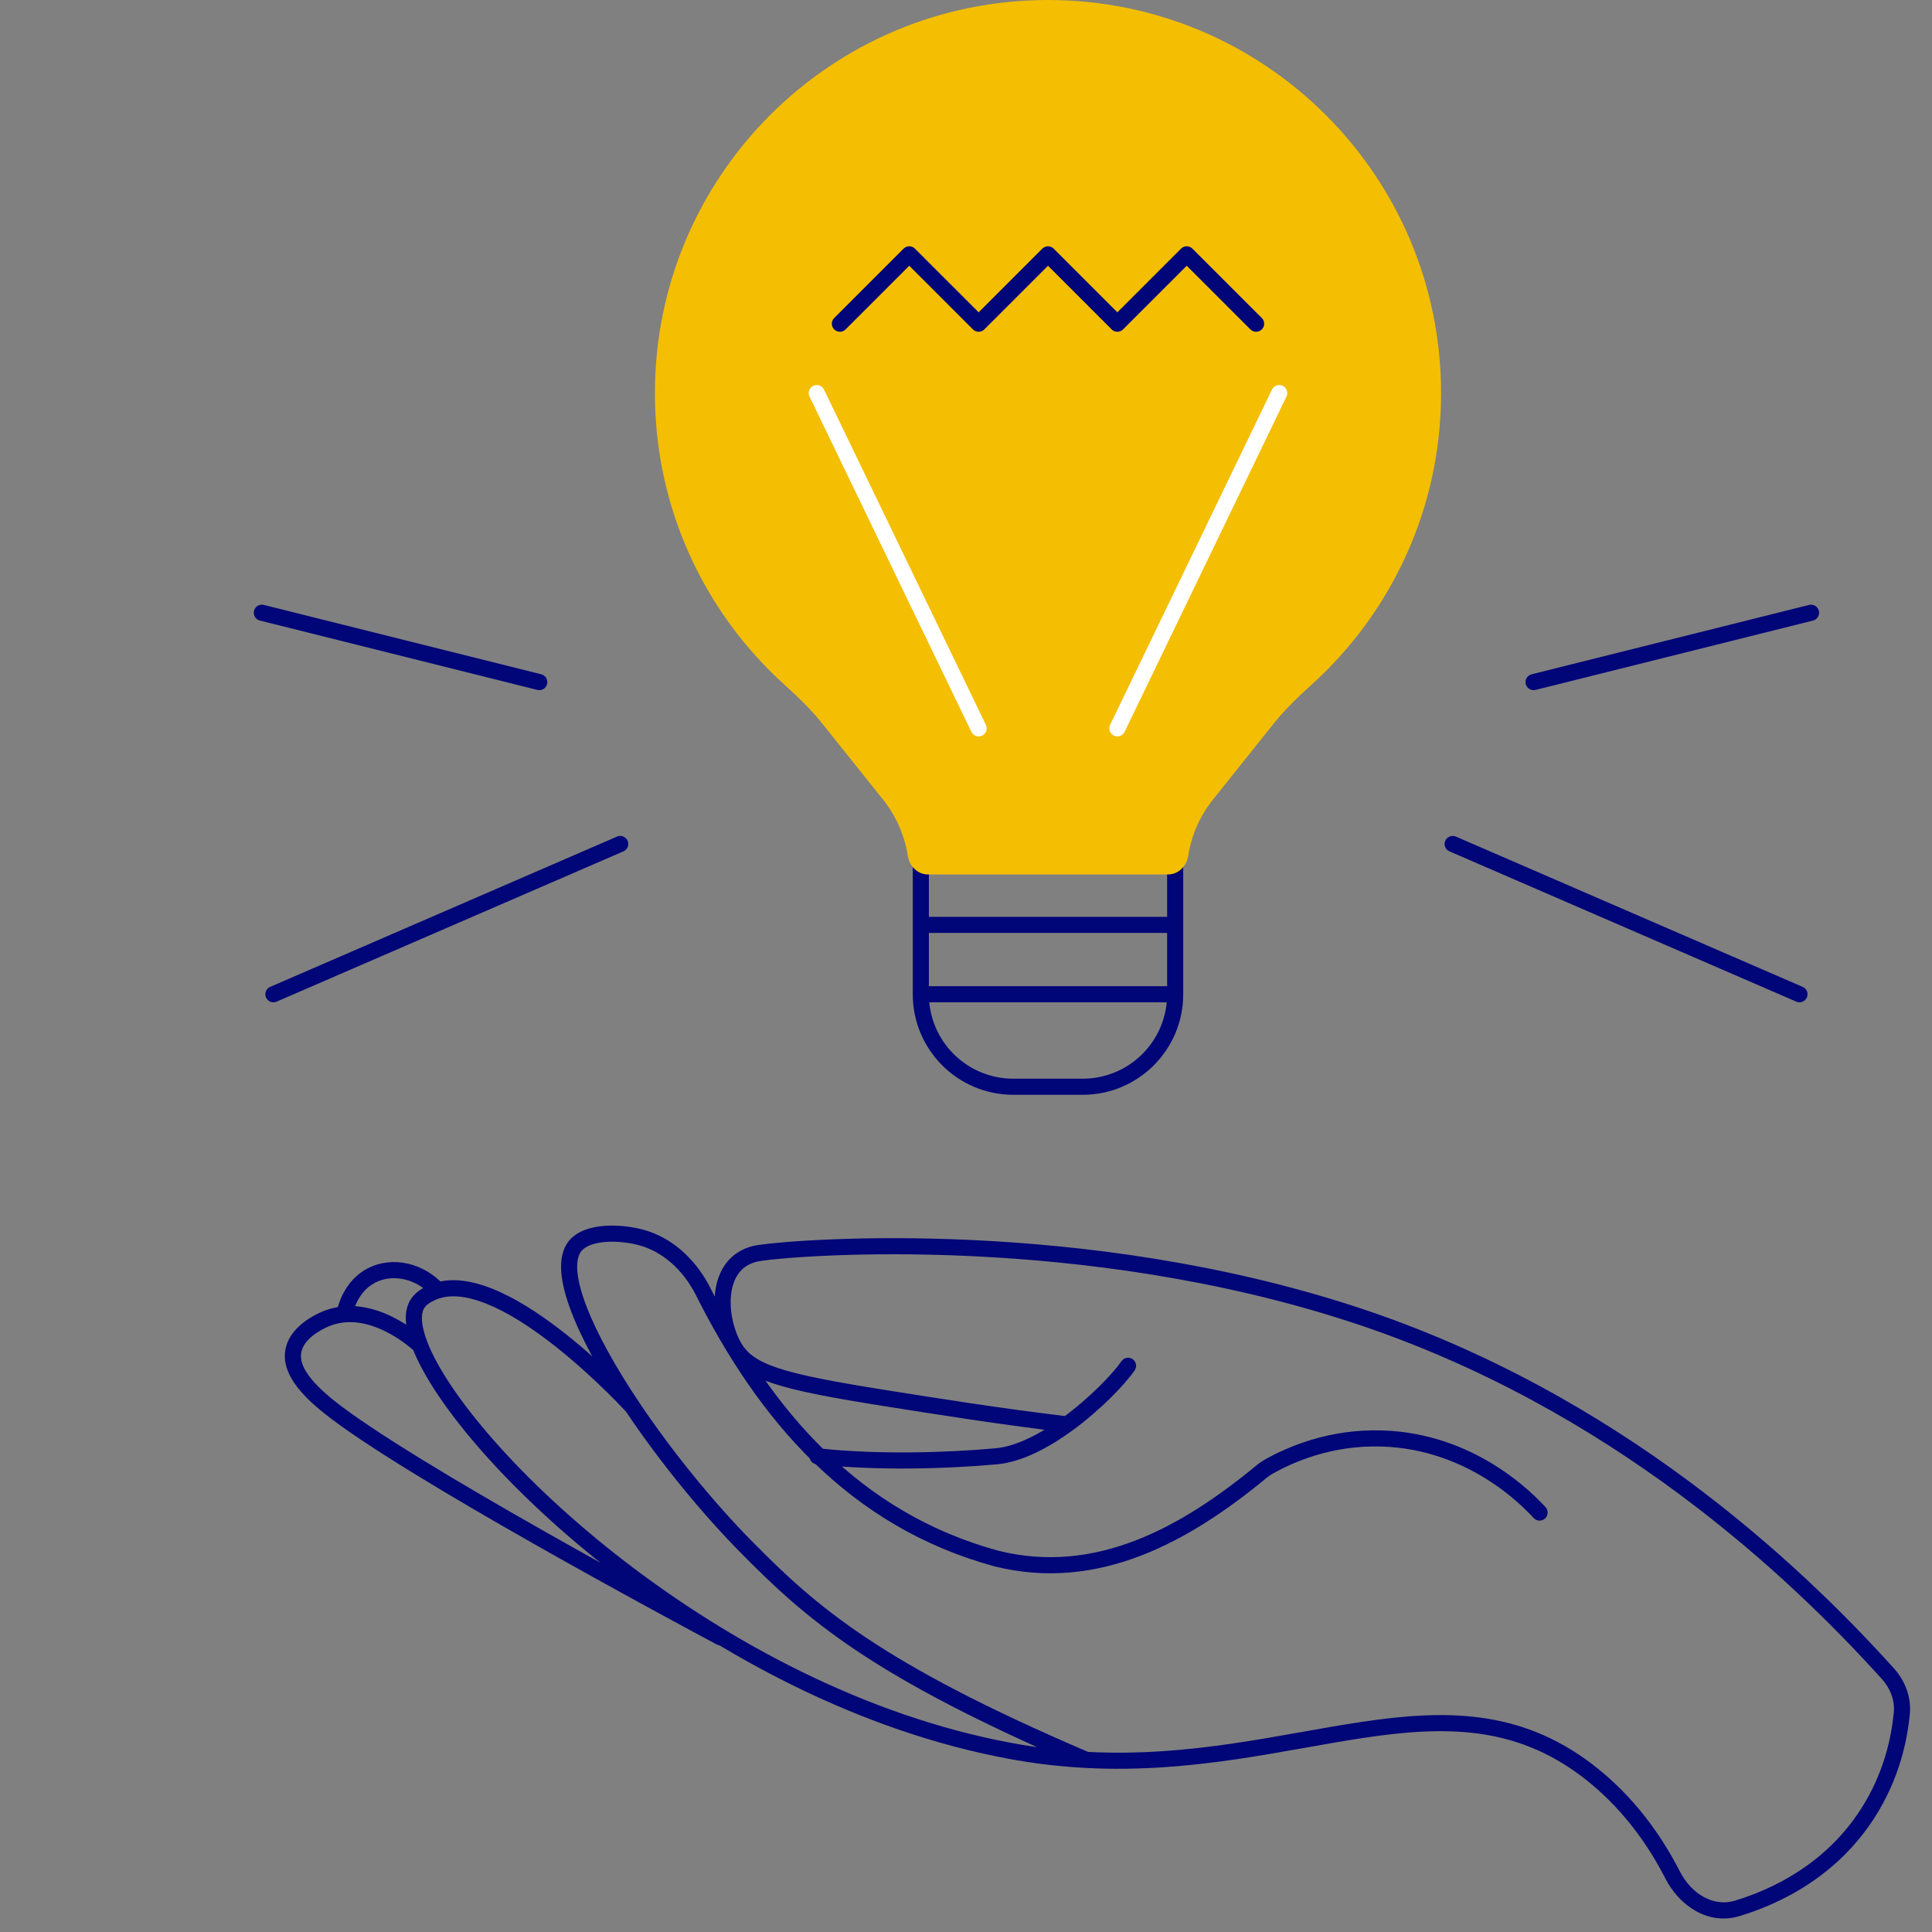 <svg width="120" height="120" viewBox="0 0 120 120" fill="none" xmlns="http://www.w3.org/2000/svg">
<rect x="0" y="0" width="120" height="120" fill="#808080" stroke="none"/>
<path d="M67.467 109.31L67.441 109.81L67.467 109.31ZM46.405 96.136L46.761 95.785L46.76 95.785L46.405 96.136ZM39.277 87.372L39.693 87.094L39.277 87.372ZM35.723 77.393L36.112 77.707L36.112 77.707L35.723 77.393ZM39.872 76.875L39.735 77.356L39.736 77.356L39.872 76.875ZM43.599 80.076L44.047 79.853L44.041 79.843L43.599 80.076ZM61.88 96.801L61.748 97.284L61.758 97.286L61.88 96.801ZM78.327 91.428L78.645 91.814L78.327 91.428ZM78.845 91.07L78.603 90.633V90.633L78.845 91.07ZM85.835 89.347L85.819 89.847L85.82 89.847L85.835 89.347ZM95.258 94.288C95.445 94.491 95.761 94.505 95.965 94.319C96.168 94.132 96.182 93.816 95.996 93.612L95.258 94.288ZM66.275 88.474L66.569 88.879L66.275 88.474ZM55.219 86.878L55.141 87.372L55.141 87.372L55.219 86.878ZM45.523 83.525L45.08 83.757L45.08 83.757L45.523 83.525ZM47.2 77.819L47.129 77.324L47.2 77.819ZM84.142 81.669L84.298 81.194L84.298 81.194L84.142 81.669ZM117.26 103.955L117.631 103.62L117.26 103.955ZM118.125 106.41L118.623 106.457V106.457L118.125 106.41ZM116.022 112.61L116.443 112.879L116.443 112.879L116.022 112.61ZM107.893 118.535L107.748 118.057L107.893 118.535ZM103.898 116.473L104.343 116.245L103.898 116.473ZM98.56 109.95L98.862 109.552L98.862 109.551L98.56 109.95ZM62.682 108.739L62.775 108.248L62.774 108.248L62.682 108.739ZM25.867 81.088L25.422 80.861L25.42 80.865L25.867 81.088ZM26.734 80.331L26.958 80.778L26.734 80.331ZM70.478 85.114C70.635 84.886 70.577 84.575 70.349 84.419C70.122 84.262 69.811 84.32 69.654 84.548L70.478 85.114ZM61.88 90.453L61.835 89.956L61.88 90.453ZM50.831 89.956C50.556 89.926 50.31 90.124 50.279 90.399C50.249 90.673 50.447 90.92 50.722 90.951L50.831 89.956ZM44.532 102.148C44.775 102.278 45.078 102.186 45.209 101.943C45.339 101.699 45.247 101.396 45.003 101.266L44.532 102.148ZM20.423 87.372L20.109 87.761L20.11 87.762L20.423 87.372ZM18.213 83.955L18.707 84.035L18.707 84.032L18.213 83.955ZM20.423 81.844L20.587 82.317L20.591 82.315L20.423 81.844ZM25.754 83.936C25.955 84.126 26.271 84.117 26.461 83.916C26.651 83.716 26.642 83.399 26.441 83.21L25.754 83.936ZM20.91 81.492C20.856 81.763 21.032 82.026 21.303 82.08C21.573 82.134 21.837 81.958 21.891 81.687L20.91 81.492ZM23.086 79.216L23.313 79.662L23.314 79.661L23.086 79.216ZM26.831 80.491C27.016 80.696 27.332 80.712 27.538 80.527C27.743 80.342 27.759 80.026 27.574 79.821L26.831 80.491ZM57.694 50.984C57.694 50.708 57.47 50.484 57.194 50.484C56.918 50.484 56.694 50.708 56.694 50.984H57.694ZM73.492 50.984C73.492 50.708 73.268 50.484 72.992 50.484C72.716 50.484 72.492 50.708 72.492 50.984H73.492ZM38.723 52.879C38.976 52.769 39.093 52.475 38.983 52.221C38.873 51.968 38.578 51.852 38.325 51.961L38.723 52.879ZM16.783 61.297C16.529 61.406 16.413 61.701 16.523 61.954C16.632 62.208 16.927 62.324 17.18 62.214L16.783 61.297ZM33.376 42.852C33.644 42.919 33.915 42.756 33.982 42.488C34.049 42.22 33.886 41.949 33.619 41.882L33.376 42.852ZM16.385 37.573C16.117 37.506 15.845 37.669 15.778 37.937C15.711 38.205 15.874 38.477 16.142 38.544L16.385 37.573ZM90.425 51.961C90.171 51.852 89.877 51.968 89.767 52.221C89.657 52.475 89.774 52.769 90.027 52.879L90.425 51.961ZM111.57 62.214C111.823 62.324 112.118 62.208 112.227 61.954C112.337 61.701 112.221 61.406 111.967 61.297L111.57 62.214ZM95.131 41.882C94.864 41.949 94.701 42.22 94.768 42.488C94.835 42.756 95.106 42.919 95.374 42.852L95.131 41.882ZM112.608 38.544C112.876 38.477 113.039 38.205 112.972 37.937C112.905 37.669 112.633 37.506 112.365 37.573L112.608 38.544ZM67.664 108.85C54.603 103.266 50.693 99.764 46.761 95.785L46.049 96.488C50.081 100.568 54.103 104.139 67.271 109.77L67.664 108.85ZM46.76 95.785C44.307 93.307 41.73 90.137 39.693 87.094L38.862 87.65C40.933 90.743 43.55 93.963 46.05 96.488L46.76 95.785ZM39.693 87.094C38.238 84.92 37.072 82.832 36.419 81.119C36.091 80.262 35.902 79.522 35.858 78.926C35.815 78.325 35.925 77.938 36.112 77.707L35.334 77.078C34.921 77.589 34.809 78.274 34.861 78.999C34.914 79.73 35.139 80.571 35.484 81.476C36.176 83.288 37.387 85.447 38.862 87.65L39.693 87.094ZM36.112 77.707C36.366 77.393 36.905 77.188 37.65 77.137C38.369 77.087 39.154 77.191 39.735 77.356L40.008 76.394C39.326 76.201 38.426 76.081 37.581 76.139C36.763 76.195 35.859 76.429 35.334 77.078L36.112 77.707ZM39.736 77.356C41.828 77.949 42.88 79.786 43.157 80.31L44.041 79.843C43.746 79.284 42.526 77.107 40.008 76.394L39.736 77.356ZM43.152 80.3C45.141 84.286 47.535 87.897 50.536 90.823L51.234 90.107C48.336 87.281 46.002 83.772 44.047 79.853L43.152 80.3ZM50.536 90.823C53.586 93.796 57.256 96.056 61.748 97.283L62.012 96.319C57.696 95.139 54.172 92.972 51.234 90.107L50.536 90.823ZM61.758 97.286C68.252 98.913 73.903 95.724 78.645 91.814L78.009 91.043C73.322 94.907 68.008 97.821 62.001 96.316L61.758 97.286ZM79.088 91.508C80.325 90.823 82.711 89.747 85.819 89.847L85.851 88.847C82.495 88.74 79.925 89.901 78.603 90.633L79.088 91.508ZM85.82 89.847C91.187 90.007 94.571 93.537 95.258 94.288L95.996 93.612C95.268 92.818 91.642 89.02 85.85 88.847L85.82 89.847ZM66.335 87.978C61.887 87.438 58.271 86.854 55.297 86.384L55.141 87.372C58.113 87.841 61.746 88.428 66.215 88.971L66.335 87.978ZM55.297 86.384C51.891 85.845 49.736 85.444 48.321 84.972C46.932 84.508 46.338 84.003 45.966 83.293L45.08 83.757C45.614 84.775 46.47 85.409 48.004 85.921C49.512 86.424 51.752 86.836 55.141 87.372L55.297 86.384ZM45.966 83.293C45.513 82.428 45.264 81.212 45.438 80.195C45.525 79.693 45.709 79.265 45.996 78.947C46.277 78.635 46.682 78.398 47.271 78.314L47.129 77.324C46.327 77.439 45.702 77.778 45.253 78.277C44.809 78.77 44.562 79.388 44.453 80.026C44.236 81.288 44.539 82.726 45.08 83.757L45.966 83.293ZM47.271 78.314C50.006 77.922 67.241 76.649 83.986 82.144L84.298 81.194C67.359 75.635 49.957 76.919 47.129 77.324L47.271 78.314ZM83.986 82.144C99.992 87.398 111.102 97.872 116.888 104.289L117.631 103.62C111.791 97.142 100.54 86.525 84.298 81.194L83.986 82.144ZM117.627 106.362C117.478 107.937 117.004 110.145 115.6 112.341L116.443 112.879C117.957 110.512 118.463 108.138 118.623 106.457L117.627 106.362ZM115.6 112.34C113.408 115.769 110.119 117.34 107.748 118.057L108.037 119.014C110.535 118.259 114.075 116.583 116.443 112.879L115.6 112.34ZM104.343 116.245C103.191 113.997 101.469 111.531 98.862 109.552L98.257 110.348C100.713 112.213 102.349 114.546 103.453 116.701L104.343 116.245ZM98.862 109.551C94.377 106.153 89.735 106.188 84.653 106.939C79.547 107.694 74.032 109.153 67.493 108.811L67.441 109.81C74.112 110.159 79.822 108.664 84.799 107.928C89.802 107.189 94.101 107.199 98.258 110.348L98.862 109.551ZM67.493 108.811C65.975 108.731 64.404 108.554 62.775 108.248L62.59 109.231C64.266 109.546 65.881 109.728 67.441 109.81L67.493 108.811ZM62.774 108.248C53.733 106.558 45.311 101.984 38.818 96.988C35.573 94.491 32.818 91.896 30.716 89.514C28.606 87.124 27.178 84.978 26.554 83.382L25.623 83.746C26.309 85.502 27.825 87.751 29.966 90.176C32.114 92.609 34.917 95.248 38.208 97.78C44.786 102.842 53.351 107.504 62.591 109.231L62.774 108.248ZM26.554 83.382C26.149 82.345 26.134 81.673 26.315 81.311L25.42 80.865C25.038 81.63 25.198 82.661 25.623 83.746L26.554 83.382ZM26.313 81.315C26.446 81.053 26.701 80.907 26.958 80.778L26.51 79.884C26.258 80.01 25.718 80.279 25.422 80.861L26.313 81.315ZM26.958 80.778C27.08 80.717 27.207 80.667 27.339 80.628L27.053 79.669C26.867 79.725 26.686 79.796 26.51 79.884L26.958 80.778ZM27.339 80.628C28.245 80.358 29.401 80.587 30.701 81.186C31.985 81.779 33.325 82.696 34.55 83.668C35.771 84.637 36.862 85.648 37.649 86.419C38.041 86.803 38.357 87.127 38.575 87.354C38.683 87.468 38.767 87.557 38.823 87.617C38.852 87.647 38.873 87.671 38.887 87.686C38.894 87.694 38.9 87.699 38.903 87.703C38.905 87.705 38.906 87.706 38.907 87.707C38.907 87.708 38.907 87.708 38.907 87.708C38.907 87.708 38.908 87.708 38.908 87.708C38.908 87.708 38.908 87.708 39.277 87.372C39.647 87.035 39.647 87.035 39.647 87.035C39.647 87.035 39.647 87.034 39.646 87.034C39.646 87.034 39.646 87.034 39.645 87.033C39.644 87.032 39.642 87.03 39.64 87.028C39.636 87.023 39.63 87.017 39.623 87.008C39.607 86.992 39.585 86.967 39.555 86.935C39.496 86.872 39.409 86.779 39.297 86.663C39.073 86.429 38.75 86.097 38.348 85.704C37.546 84.918 36.428 83.882 35.171 82.884C33.917 81.889 32.507 80.919 31.12 80.279C29.748 79.645 28.312 79.294 27.053 79.669L27.339 80.628ZM69.654 84.548C69.136 85.301 67.701 86.821 65.981 88.07L66.569 88.879C68.358 87.58 69.882 85.982 70.478 85.114L69.654 84.548ZM65.981 88.07C64.603 89.07 63.118 89.839 61.835 89.956L61.925 90.951C63.484 90.81 65.148 89.91 66.569 88.879L65.981 88.07ZM61.835 89.956C58.685 90.241 54.497 90.348 50.938 89.968L50.832 90.962C54.475 91.351 58.733 91.24 61.925 90.951L61.835 89.956ZM50.938 89.968C50.903 89.964 50.867 89.96 50.831 89.956L50.722 90.951C50.759 90.954 50.795 90.959 50.832 90.962L50.938 89.968ZM45.003 101.266C43.649 100.542 38.782 97.932 33.647 95.018C28.496 92.096 23.126 88.895 20.735 86.981L20.11 87.762C22.576 89.735 28.023 92.977 33.153 95.888C38.299 98.808 43.176 101.423 44.532 102.148L45.003 101.266ZM20.736 86.982C20.005 86.394 19.453 85.846 19.105 85.337C18.759 84.83 18.647 84.405 18.707 84.035L17.72 83.875C17.605 84.588 17.85 85.271 18.279 85.9C18.707 86.528 19.346 87.147 20.109 87.761L20.736 86.982ZM18.707 84.032C18.783 83.55 19.152 83.142 19.615 82.821C20.066 82.508 20.517 82.341 20.587 82.317L20.258 81.372C20.145 81.412 19.6 81.615 19.045 81.999C18.503 82.375 17.858 82.99 17.719 83.878L18.707 84.032ZM20.591 82.315C21.766 81.896 22.974 82.211 23.966 82.708C24.953 83.201 25.649 83.837 25.747 83.929L26.43 83.199C26.301 83.078 25.524 82.369 24.414 81.813C23.311 81.261 21.799 80.822 20.255 81.374L20.591 82.315ZM25.747 83.929C25.75 83.932 25.752 83.934 25.754 83.936L26.441 83.21C26.438 83.207 26.435 83.203 26.43 83.199L25.747 83.929ZM21.891 81.687C21.93 81.491 22.199 80.23 23.313 79.662L22.858 78.771C21.286 79.573 20.951 81.29 20.91 81.492L21.891 81.687ZM23.314 79.661C24.37 79.119 25.835 79.391 26.826 80.484L27.567 79.813C26.316 78.433 24.371 77.994 22.857 78.772L23.314 79.661ZM26.826 80.484C26.828 80.487 26.829 80.489 26.831 80.491L27.574 79.821C27.571 79.818 27.569 79.816 27.567 79.813L26.826 80.484ZM116.888 104.289C117.417 104.875 117.698 105.618 117.627 106.362L118.623 106.457C118.724 105.394 118.318 104.382 117.631 103.62L116.888 104.289ZM107.748 118.057C106.427 118.456 105.055 117.635 104.343 116.245L103.453 116.701C104.297 118.349 106.09 119.602 108.037 119.014L107.748 118.057ZM78.645 91.814C78.79 91.695 78.936 91.592 79.088 91.508L78.603 90.633C78.386 90.753 78.189 90.894 78.009 91.043L78.645 91.814ZM56.694 50.984V57.447H57.694V50.984H56.694ZM56.694 57.447V61.755H57.694V57.447H56.694ZM62.939 68H67.247V67H62.939V68ZM73.492 61.755V57.447H72.492V61.755H73.492ZM73.492 57.447V50.984H72.492V57.447H73.492ZM57.194 62.255L72.992 62.255V61.255L57.194 61.255V62.255ZM57.194 57.947H72.992V56.947H57.194V57.947ZM67.247 68C70.696 68 73.492 65.204 73.492 61.755H72.492C72.492 64.652 70.144 67 67.247 67V68ZM56.694 61.755C56.694 65.204 59.49 68 62.939 68V67C60.042 67 57.694 64.652 57.694 61.755H56.694ZM38.325 51.961L16.783 61.297L17.18 62.214L38.723 52.879L38.325 51.961ZM33.619 41.882L16.385 37.573L16.142 38.544L33.376 42.852L33.619 41.882ZM90.027 52.879L111.57 62.214L111.967 61.297L90.425 51.961L90.027 52.879ZM95.374 42.852L112.608 38.544L112.365 37.573L95.131 41.882L95.374 42.852Z" fill="#000577"/>
<path d="M65.093 0C51.609 0 40.678 10.931 40.678 24.415C40.678 31.611 43.791 38.08 48.745 42.548C49.563 43.287 50.361 44.052 51.049 44.913L54.847 49.664C55.661 50.682 56.189 51.892 56.388 53.167C56.485 53.794 56.99 54.312 57.625 54.312H72.561C73.196 54.312 73.701 53.794 73.799 53.167C73.997 51.892 74.525 50.682 75.34 49.664L79.137 44.913C79.825 44.052 80.623 43.287 81.442 42.548C86.395 38.08 89.508 31.611 89.508 24.415C89.508 10.931 78.577 0 65.093 0Z" fill="#F4BE02"/>
<path d="M60.785 45.239L50.731 24.415M69.401 45.239L79.455 24.415" stroke="white" stroke-linecap="round" stroke-linejoin="round"/>
<path d="M52.167 20.106L56.476 15.798L60.785 20.106L65.093 15.798L69.401 20.106L73.71 15.798L78.019 20.106" stroke="#000577" stroke-linecap="round" stroke-linejoin="round"/>
</svg>
